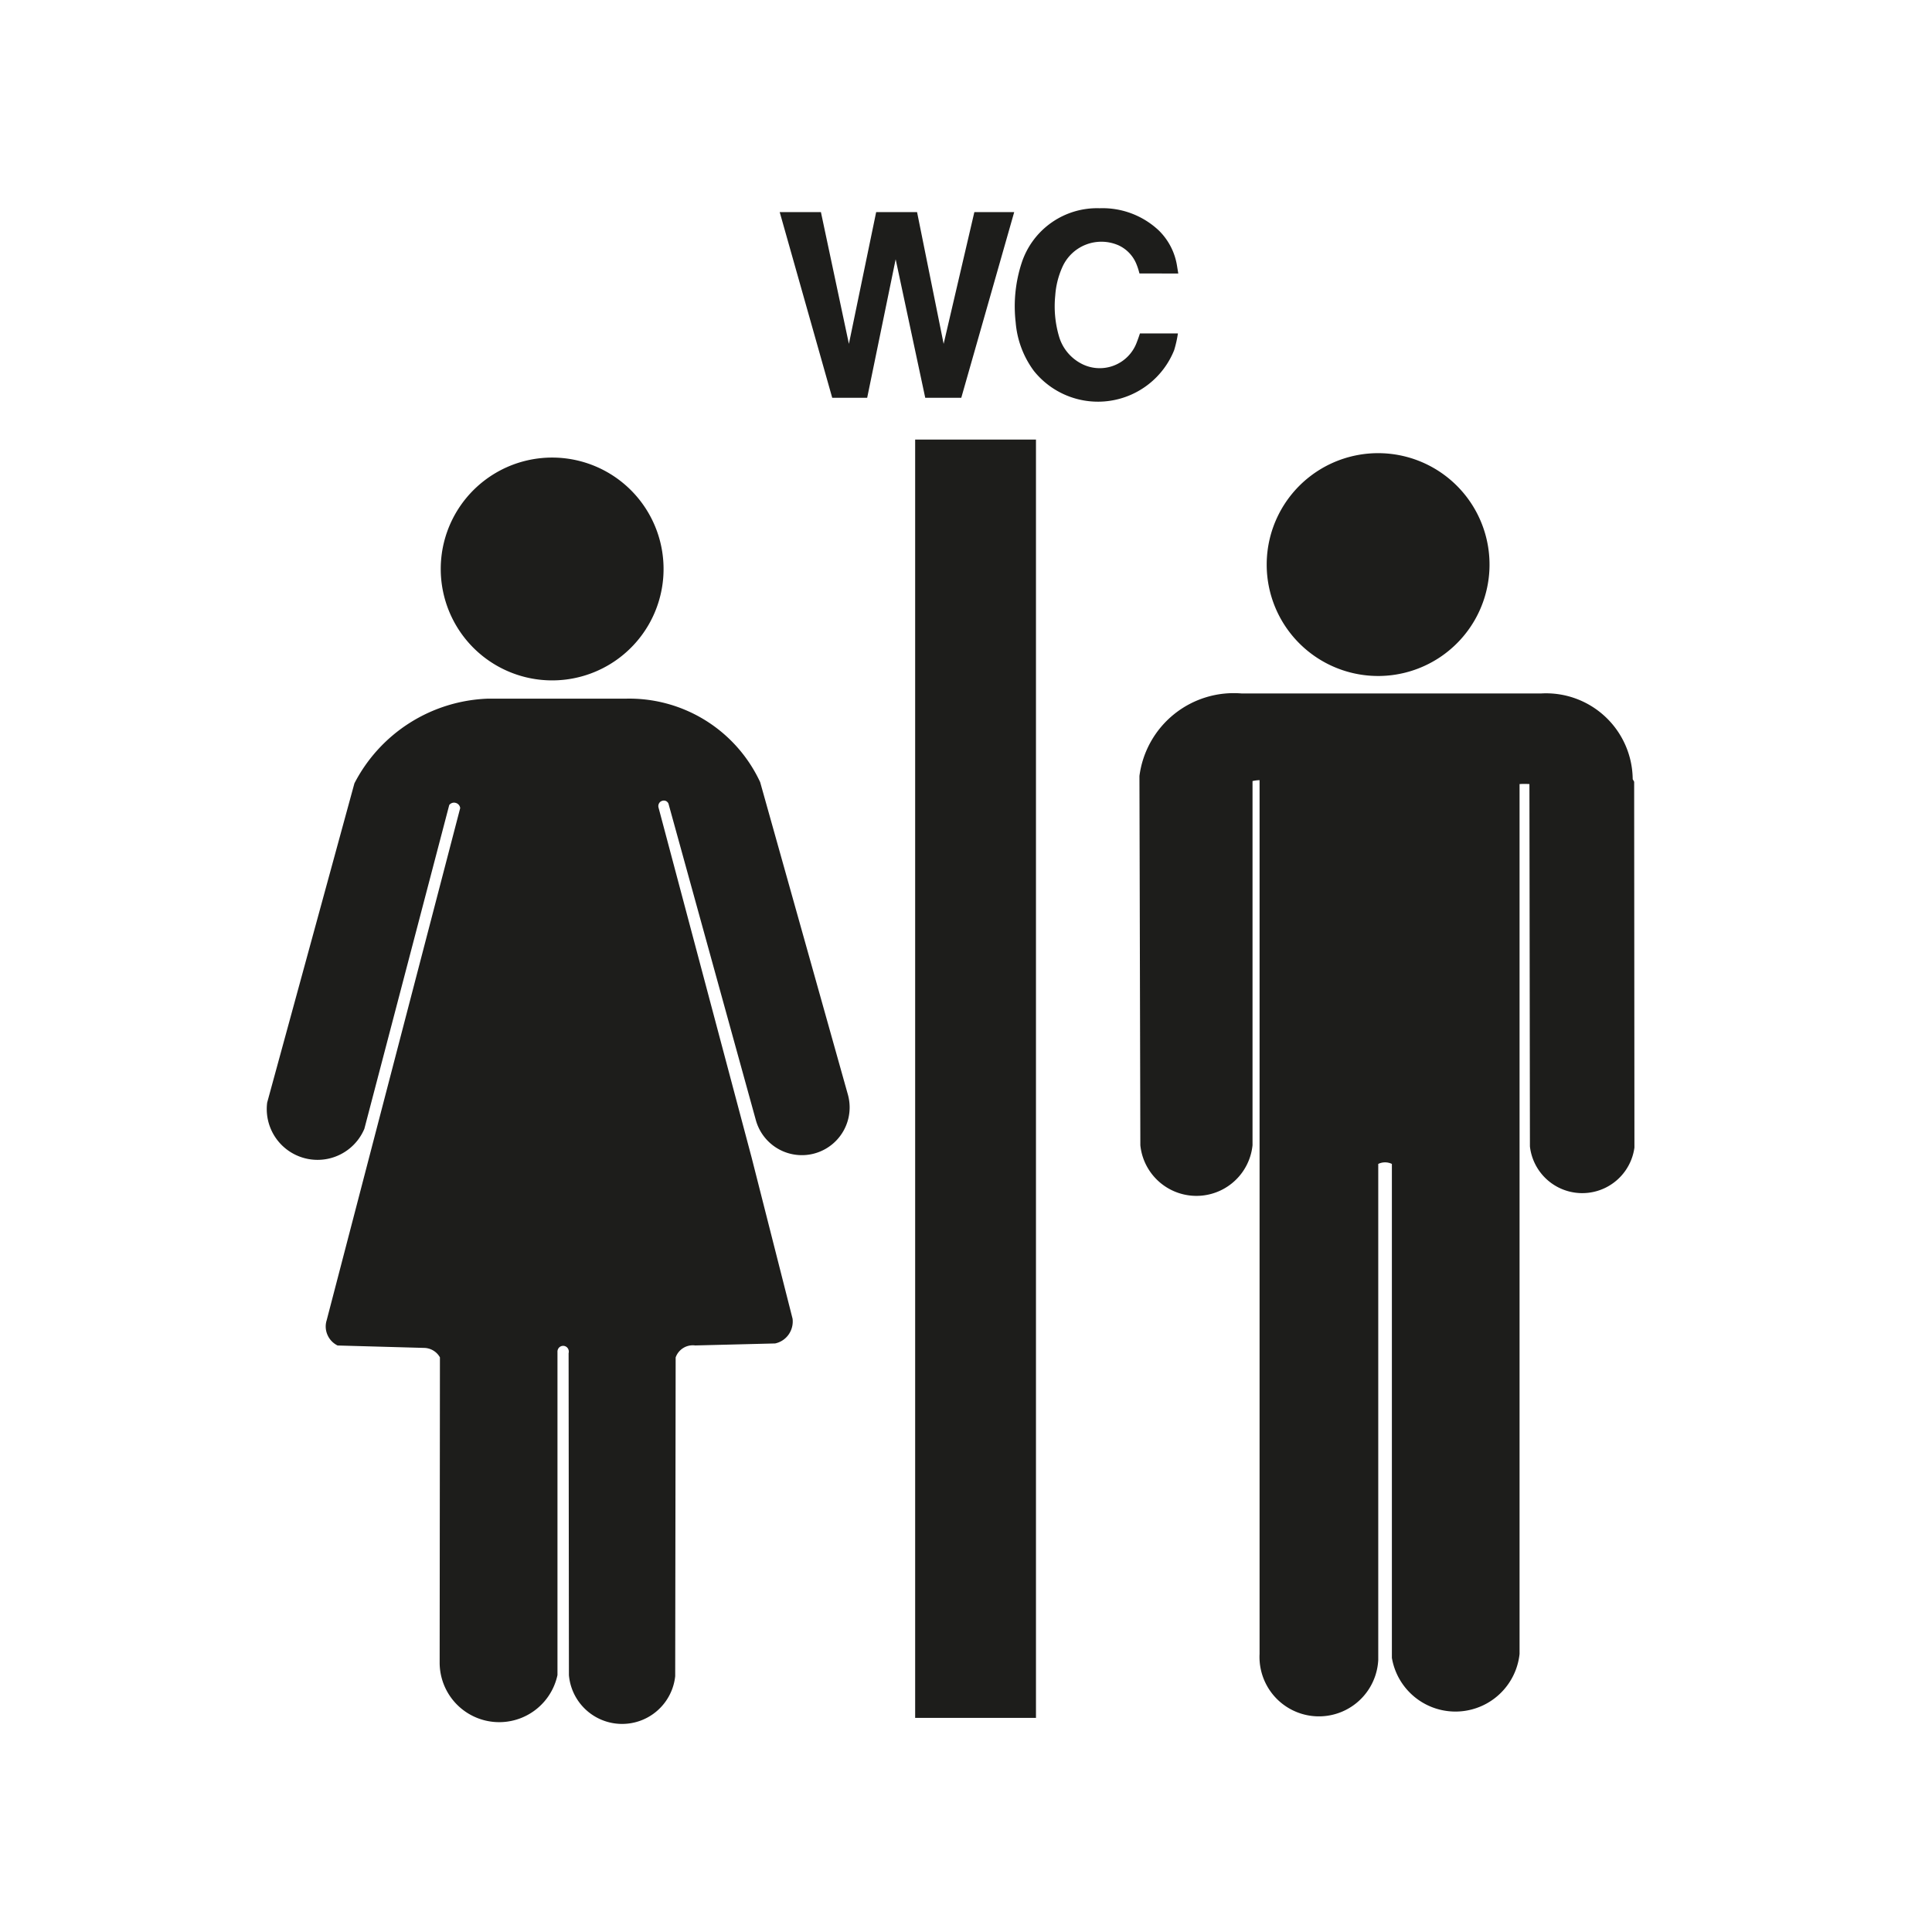 <svg id="Calque_1" data-name="Calque 1" xmlns="http://www.w3.org/2000/svg" viewBox="0 0 425.2 425.2"><defs><style>.cls-1{fill:#1d1d1b;fill-rule:evenodd;}</style></defs><title>GRAVOSIGN_PICTO_18</title><path class="cls-1" d="M259.32,60.2,259,58.25a13.92,13.92,0,0,0-4-7.56,18.08,18.08,0,0,0-13-4.86,17.46,17.46,0,0,0-17.14,12,30.76,30.76,0,0,0-1.33,13.1,20.78,20.78,0,0,0,4,10.69,18.07,18.07,0,0,0,30.88-4.55,25.52,25.52,0,0,0,.83-3.69h-8.36q-.32,1-.71,2a8.69,8.69,0,0,1-12.48,4.49,9.86,9.86,0,0,1-4.57-5.67,23.48,23.48,0,0,1-.88-9.15,18.33,18.33,0,0,1,1.54-6.21A9.4,9.4,0,0,1,246.19,54a7.74,7.74,0,0,1,3.94,4.18,14,14,0,0,1,.64,2Z"/><path class="cls-1" d="M201.41,378.08V96.74H228V378.08ZM359.36,171.53l.29.52.06,80.51a11.59,11.59,0,0,1-23-.25l-.11-79.75a17,17,0,0,0-2.17,0V364a14.19,14.19,0,0,1-28.1.87V256.16a3.44,3.44,0,0,0-3,0V365.33A13.07,13.07,0,0,1,277.21,364V171.7a7.47,7.47,0,0,0-1.55.2l0,80.15a12.41,12.41,0,0,1-24.69,0l-.2-81.26a20.94,20.94,0,0,1,22.52-18.17l65.84,0a19.07,19.07,0,0,1,20.2,18.89Zm-80.58-47.24A24.52,24.52,0,1,1,286,141.63,24.48,24.48,0,0,1,278.78,124.29ZM97,125.23a24.52,24.52,0,1,1,7.19,17.34A24.54,24.54,0,0,1,97,125.23ZM186.6,240.88a10.51,10.51,0,1,1-20.24,5.68l-19.24-69.69a1.14,1.14,0,0,0-.59-.6,1.2,1.2,0,0,0-.85,0,1.14,1.14,0,0,0-.64.54,1.25,1.25,0,0,0-.13.84l20.52,77.15,9,35.42a5,5,0,0,1-.84,3.45,4.88,4.88,0,0,1-3,2l-17.59.44a4,4,0,0,0-4.3,2.64l-.1,70.15a11.75,11.75,0,0,1-23.39-.23l-.07-70.85a1.32,1.32,0,0,0-.17-1.07,1.25,1.25,0,0,0-.92-.55,1.27,1.27,0,0,0-1,.37,1.31,1.31,0,0,0-.36,1v71.08a13.11,13.11,0,0,1-25.93-2.78l.06-67.14a4.08,4.08,0,0,0-3.52-2.08l-19-.53a4.64,4.64,0,0,1-2.23-2.34,4.58,4.58,0,0,1-.17-3.23l29.38-112.7a1.34,1.34,0,0,0-1-1.15,1.32,1.32,0,0,0-1.41.47L80.19,248.43a11.18,11.18,0,0,1-21.39-5.77L78,172.4a34.45,34.45,0,0,1,29.43-18.64l30.44,0a31.77,31.77,0,0,1,29.43,18.38Zm-15-194.2,11.56,40.87h7.69l6.27-30.49,6.51,30.49h7.93l11.65-40.87h-8.77l-6.76,29-5.85-29h-9l-6,29-6.16-29Z"/></svg>